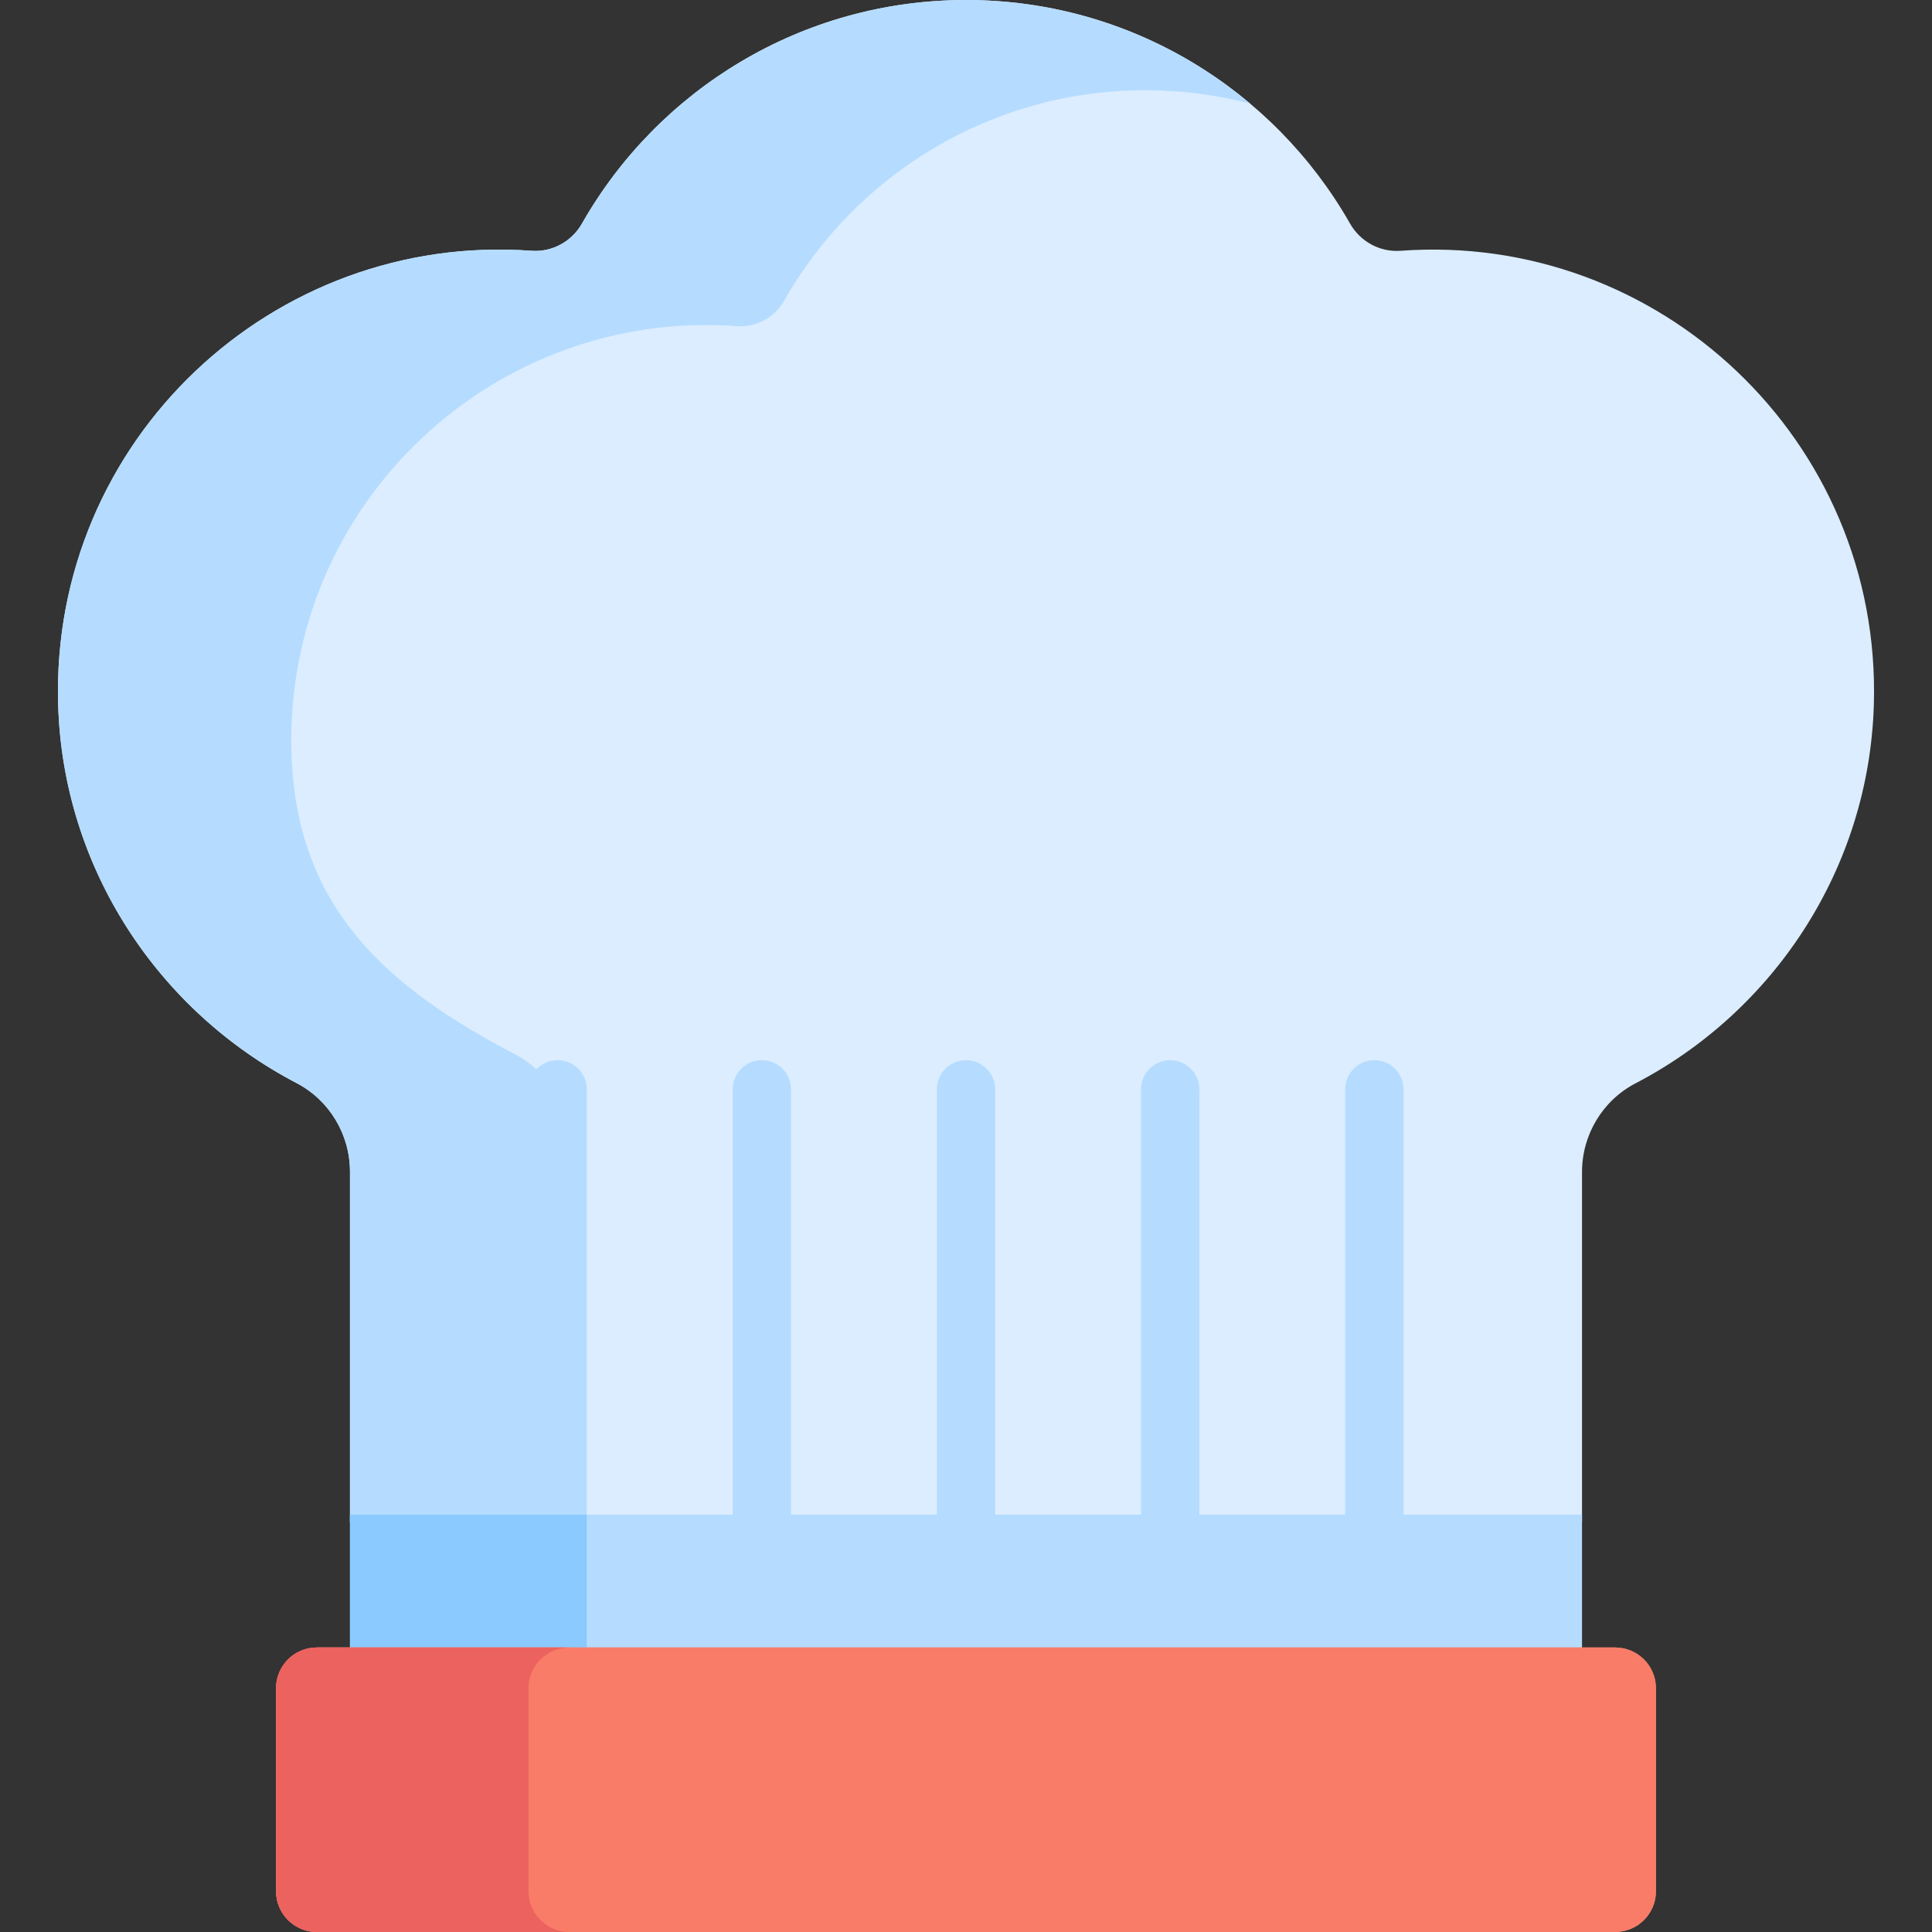 <svg id="Capa_1" enable-background="new 0 0 512 512" height="512" viewBox="0 0 512 512" width="512" xmlns="http://www.w3.org/2000/svg"><rect x="0" y="0" width="512" height="512" fill="#333333" stroke="none"/><g><path d="m92.75 310.508v92.953h326.501v-92.874c0-9.867 5.451-18.952 14.203-23.509 36.599-19.055 61.873-56.916 63.137-100.384 2.037-70.081-57.031-125.265-125.46-120.233-5.456.401-10.647-2.449-13.352-7.205-20.123-35.387-58.161-59.256-101.779-59.256s-81.655 23.869-101.778 59.254c-2.705 4.757-7.897 7.607-13.355 7.206-68.386-5.025-127.422 50.099-125.461 120.105 1.221 43.602 26.624 81.386 63.155 100.443 8.743 4.56 14.189 13.64 14.189 23.5z" fill="#dbedff"/><g><path d="m136.651 279.485c-34.366-17.927-58.263-39.049-59.412-80.067-1.845-65.857 53.692-117.715 118.026-112.987 5.134.377 10.019-2.304 12.563-6.779 18.931-33.288 54.714-55.743 95.747-55.743 9.575 0 18.858 1.237 27.713 3.534-20.348-17.124-46.611-27.443-75.288-27.443-43.618 0-81.655 23.869-101.778 59.254-2.705 4.757-7.897 7.608-13.355 7.206-68.386-5.025-127.421 50.099-125.461 120.105 1.221 43.602 26.624 81.386 63.155 100.443 8.743 4.561 14.188 13.64 14.188 23.501v92.953h57.249v-101.868c.001-9.277-5.122-17.818-13.347-22.109z" fill="#b5dcff"/></g><g><path d="m147.782 415.34c-4.267 0-7.727-3.459-7.727-7.727v-118.927c0-4.268 3.459-7.727 7.727-7.727 4.267 0 7.727 3.459 7.727 7.727v118.927c0 4.268-3.459 7.727-7.727 7.727z" fill="#b5dcff"/></g><g><path d="m201.891 415.34c-4.267 0-7.727-3.459-7.727-7.727v-118.927c0-4.268 3.459-7.727 7.727-7.727 4.267 0 7.727 3.459 7.727 7.727v118.927c0 4.268-3.459 7.727-7.727 7.727z" fill="#b5dcff"/></g><g><path d="m256 415.34c-4.267 0-7.727-3.459-7.727-7.727v-118.927c0-4.268 3.459-7.727 7.727-7.727 4.267 0 7.727 3.459 7.727 7.727v118.927c0 4.268-3.46 7.727-7.727 7.727z" fill="#b5dcff"/></g><g><path d="m310.109 415.34c-4.267 0-7.727-3.459-7.727-7.727v-118.927c0-4.268 3.459-7.727 7.727-7.727s7.727 3.459 7.727 7.727v118.927c-.001 4.268-3.46 7.727-7.727 7.727z" fill="#b5dcff"/></g><g><path d="m364.218 415.34c-4.267 0-7.727-3.459-7.727-7.727v-118.927c0-4.268 3.459-7.727 7.727-7.727s7.727 3.459 7.727 7.727v118.927c-.001 4.268-3.46 7.727-7.727 7.727z" fill="#b5dcff"/></g><path d="m92.75 401.401v39.865h326.501v-39.865z" fill="#b5dcff"/><path d="m92.75 401.401v39.865h62.759v-39.865z" fill="#8bcaff"/><path d="m428.028 436.599h-344.056c-5.976 0-10.821 4.844-10.821 10.821v53.759c0 5.976 4.845 10.821 10.821 10.821h344.057c5.976 0 10.821-4.845 10.821-10.821v-53.759c-.001-5.976-4.845-10.821-10.822-10.821z" fill="#f87c68"/><path d="m428.028 436.599h-344.056c-5.976 0-10.821 4.844-10.821 10.821v53.759c0 5.976 4.845 10.821 10.821 10.821h344.057c5.976 0 10.821-4.845 10.821-10.821v-53.759c-.001-5.976-4.845-10.821-10.822-10.821z" fill="#f87c68"/><path d="m140.056 501.179v-53.759c0-5.976 4.845-10.821 10.821-10.821h-66.905c-5.976 0-10.821 4.844-10.821 10.821v53.759c0 5.976 4.845 10.821 10.821 10.821h66.905c-5.976 0-10.821-4.845-10.821-10.821z" fill="#ec625e"/></g></svg>